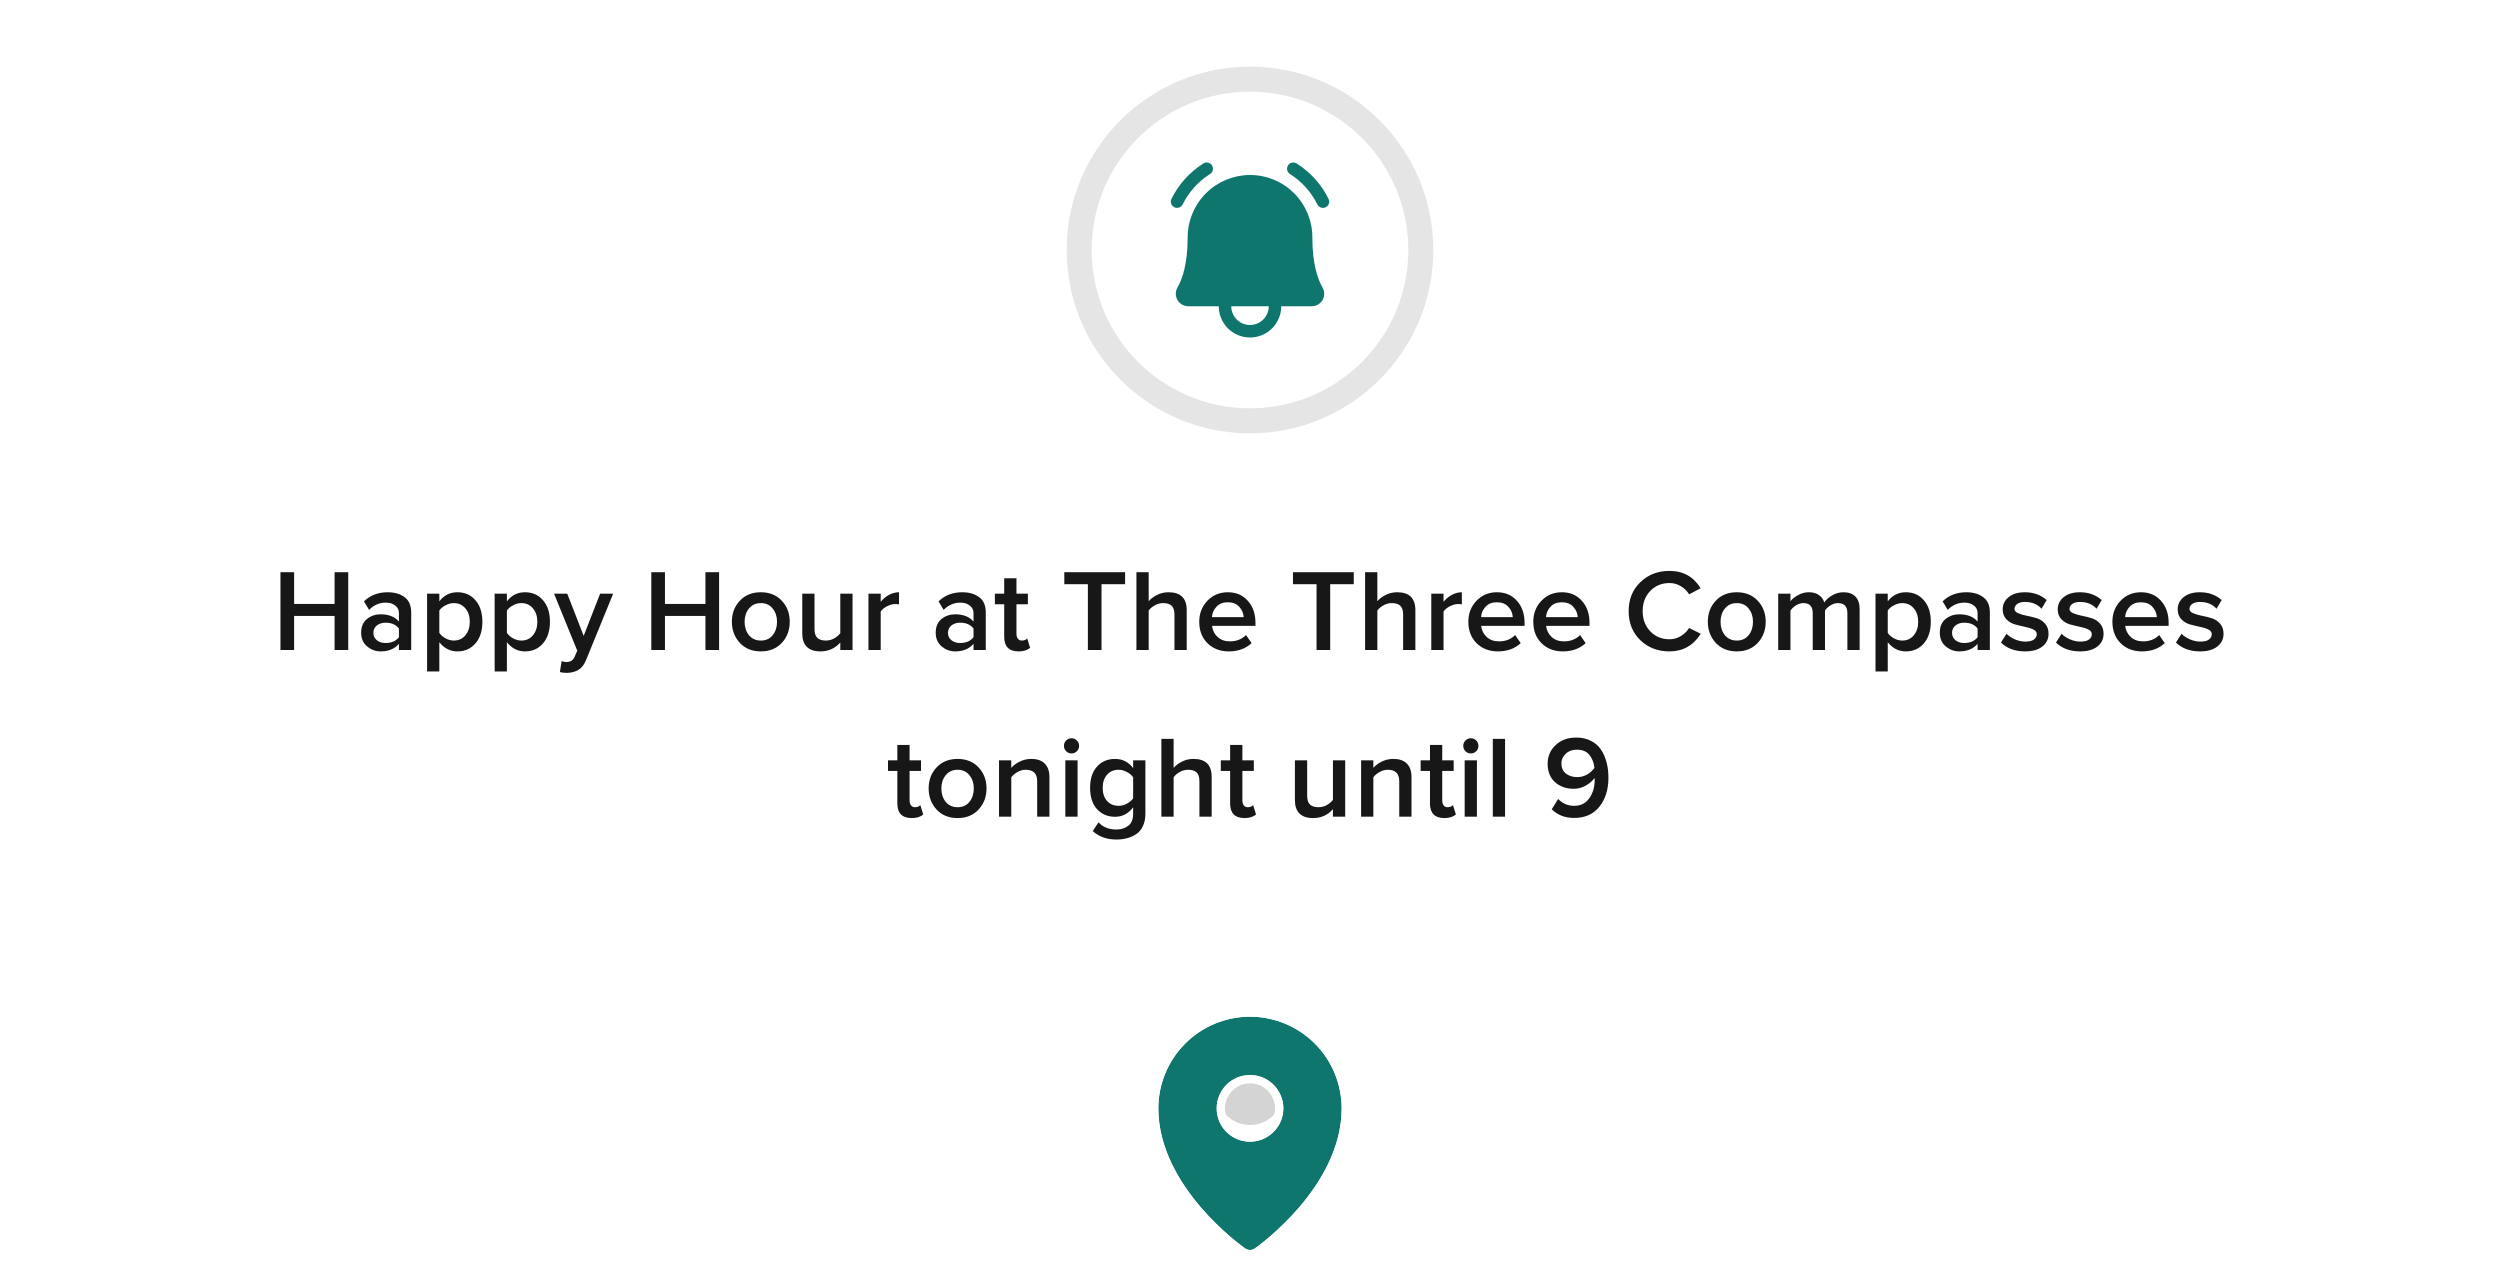 <svg width="300" height="153" viewBox="0 0 300 153" fill="none" xmlns="http://www.w3.org/2000/svg">
<g filter="url(#filter0_dd_1447_1623)">
<path d="M150 115L143.072 109L156.928 109L150 115Z" fill="white"/>
<rect x="6" y="24" width="288" height="86" rx="12" fill="white"/>
<path d="M41.789 72H40.151V67.912H35.293V72H33.655V62.662H35.293V66.47H40.151V62.662H41.789V72ZM49.344 72H47.874V71.258C47.352 71.865 46.619 72.168 45.676 72.168C45.07 72.168 44.528 71.967 44.052 71.566C43.576 71.165 43.338 70.619 43.338 69.928C43.338 69.2 43.572 68.649 44.038 68.276C44.505 67.903 45.051 67.716 45.676 67.716C46.638 67.716 47.37 68.005 47.874 68.584V67.576C47.874 67.193 47.725 66.89 47.426 66.666C47.137 66.433 46.759 66.316 46.292 66.316C45.527 66.316 44.86 66.605 44.29 67.184L43.674 66.162C44.43 65.434 45.378 65.07 46.516 65.07C47.347 65.07 48.024 65.266 48.546 65.658C49.078 66.041 49.344 66.657 49.344 67.506V72ZM46.264 71.16C46.983 71.16 47.52 70.927 47.874 70.46V69.424C47.52 68.957 46.983 68.724 46.264 68.724C45.844 68.724 45.494 68.836 45.214 69.06C44.944 69.284 44.808 69.578 44.808 69.942C44.808 70.306 44.944 70.6 45.214 70.824C45.494 71.048 45.844 71.16 46.264 71.16ZM54.89 72.168C54.022 72.168 53.298 71.799 52.72 71.062V74.576H51.25V65.238H52.72V66.162C53.27 65.434 53.994 65.07 54.89 65.07C55.776 65.07 56.495 65.387 57.046 66.022C57.606 66.657 57.886 67.52 57.886 68.612C57.886 69.704 57.606 70.572 57.046 71.216C56.495 71.851 55.776 72.168 54.89 72.168ZM54.456 70.866C55.035 70.866 55.496 70.656 55.842 70.236C56.197 69.816 56.374 69.275 56.374 68.612C56.374 67.949 56.197 67.413 55.842 67.002C55.496 66.582 55.035 66.372 54.456 66.372C54.12 66.372 53.788 66.461 53.462 66.638C53.135 66.806 52.888 67.016 52.72 67.268V69.942C52.888 70.203 53.135 70.423 53.462 70.6C53.788 70.777 54.12 70.866 54.456 70.866ZM62.997 72.168C62.129 72.168 61.406 71.799 60.827 71.062V74.576H59.357V65.238H60.827V66.162C61.378 65.434 62.101 65.07 62.997 65.07C63.884 65.07 64.603 65.387 65.153 66.022C65.713 66.657 65.993 67.52 65.993 68.612C65.993 69.704 65.713 70.572 65.153 71.216C64.603 71.851 63.884 72.168 62.997 72.168ZM62.563 70.866C63.142 70.866 63.604 70.656 63.949 70.236C64.304 69.816 64.481 69.275 64.481 68.612C64.481 67.949 64.304 67.413 63.949 67.002C63.604 66.582 63.142 66.372 62.563 66.372C62.227 66.372 61.896 66.461 61.569 66.638C61.243 66.806 60.995 67.016 60.827 67.268V69.942C60.995 70.203 61.243 70.423 61.569 70.6C61.896 70.777 62.227 70.866 62.563 70.866ZM67.185 74.646L67.395 73.33C67.563 73.405 67.749 73.442 67.955 73.442C68.44 73.442 68.767 73.246 68.935 72.854L69.271 72.084L66.485 65.238H68.067L70.041 70.306L72.015 65.238H73.583L70.321 73.218C70.097 73.769 69.793 74.156 69.411 74.38C69.037 74.613 68.571 74.735 68.011 74.744C67.684 74.744 67.409 74.711 67.185 74.646ZM86.291 72H84.653V67.912H79.795V72H78.157V62.662H79.795V66.47H84.653V62.662H86.291V72ZM93.818 71.146C93.184 71.827 92.344 72.168 91.298 72.168C90.253 72.168 89.413 71.827 88.778 71.146C88.144 70.455 87.826 69.611 87.826 68.612C87.826 67.604 88.144 66.764 88.778 66.092C89.413 65.411 90.253 65.07 91.298 65.07C92.344 65.07 93.184 65.411 93.818 66.092C94.453 66.764 94.77 67.604 94.77 68.612C94.77 69.611 94.453 70.455 93.818 71.146ZM91.298 70.866C91.905 70.866 92.381 70.651 92.726 70.222C93.072 69.783 93.244 69.247 93.244 68.612C93.244 67.987 93.072 67.459 92.726 67.03C92.381 66.591 91.905 66.372 91.298 66.372C90.701 66.372 90.225 66.591 89.87 67.03C89.525 67.459 89.352 67.987 89.352 68.612C89.352 69.247 89.525 69.783 89.87 70.222C90.225 70.651 90.701 70.866 91.298 70.866ZM102.305 72H100.835V71.104C100.201 71.813 99.407 72.168 98.455 72.168C97.737 72.168 97.191 71.986 96.817 71.622C96.453 71.249 96.271 70.717 96.271 70.026V65.238H97.741V69.48C97.741 69.984 97.858 70.343 98.091 70.558C98.325 70.763 98.665 70.866 99.113 70.866C99.459 70.866 99.785 70.782 100.093 70.614C100.401 70.437 100.649 70.227 100.835 69.984V65.238H102.305V72ZM105.685 72H104.215V65.238H105.685V66.218C105.955 65.882 106.282 65.607 106.665 65.392C107.057 65.177 107.463 65.07 107.883 65.07V66.526C107.761 66.498 107.612 66.484 107.435 66.484C107.117 66.484 106.781 66.577 106.427 66.764C106.081 66.941 105.834 67.151 105.685 67.394V72ZM118.292 72H116.822V71.258C116.299 71.865 115.566 72.168 114.624 72.168C114.017 72.168 113.476 71.967 113 71.566C112.524 71.165 112.286 70.619 112.286 69.928C112.286 69.2 112.519 68.649 112.986 68.276C113.452 67.903 113.998 67.716 114.624 67.716C115.585 67.716 116.318 68.005 116.822 68.584V67.576C116.822 67.193 116.672 66.89 116.374 66.666C116.084 66.433 115.706 66.316 115.24 66.316C114.474 66.316 113.807 66.605 113.238 67.184L112.622 66.162C113.378 65.434 114.325 65.07 115.464 65.07C116.294 65.07 116.971 65.266 117.494 65.658C118.026 66.041 118.292 66.657 118.292 67.506V72ZM115.212 71.16C115.93 71.16 116.467 70.927 116.822 70.46V69.424C116.467 68.957 115.93 68.724 115.212 68.724C114.792 68.724 114.442 68.836 114.162 69.06C113.891 69.284 113.756 69.578 113.756 69.942C113.756 70.306 113.891 70.6 114.162 70.824C114.442 71.048 114.792 71.16 115.212 71.16ZM122.241 72.168C121.084 72.168 120.505 71.585 120.505 70.418V66.512H119.385V65.238H120.505V63.39H121.975V65.238H123.347V66.512H121.975V70.054C121.975 70.297 122.031 70.493 122.143 70.642C122.255 70.791 122.414 70.866 122.619 70.866C122.899 70.866 123.114 70.782 123.263 70.614L123.613 71.734C123.286 72.023 122.829 72.168 122.241 72.168ZM132.183 72H130.545V64.104H127.717V62.662H135.011V64.104H132.183V72ZM142.405 72H140.935V67.744C140.935 67.24 140.819 66.885 140.585 66.68C140.361 66.475 140.025 66.372 139.577 66.372C139.223 66.372 138.891 66.461 138.583 66.638C138.275 66.806 138.028 67.016 137.841 67.268V72H136.371V62.662H137.841V66.148C138.093 65.849 138.429 65.597 138.849 65.392C139.269 65.177 139.727 65.07 140.221 65.07C141.677 65.07 142.405 65.784 142.405 67.212V72ZM147.45 72.168C146.414 72.168 145.565 71.841 144.902 71.188C144.24 70.535 143.908 69.676 143.908 68.612C143.908 67.623 144.23 66.787 144.874 66.106C145.528 65.415 146.349 65.07 147.338 65.07C148.337 65.07 149.14 65.415 149.746 66.106C150.353 66.787 150.656 67.665 150.656 68.738V69.102H145.448C145.504 69.634 145.724 70.077 146.106 70.432C146.489 70.787 146.984 70.964 147.59 70.964C148.374 70.964 149.018 70.712 149.522 70.208L150.194 71.174C149.485 71.837 148.57 72.168 147.45 72.168ZM149.242 68.052C149.214 67.585 149.037 67.175 148.71 66.82C148.393 66.456 147.931 66.274 147.324 66.274C146.746 66.274 146.293 66.456 145.966 66.82C145.64 67.175 145.462 67.585 145.434 68.052H149.242ZM159.623 72H157.985V64.104H155.157V62.662H162.451V64.104H159.623V72ZM169.845 72H168.375V67.744C168.375 67.24 168.258 66.885 168.025 66.68C167.801 66.475 167.465 66.372 167.017 66.372C166.662 66.372 166.331 66.461 166.023 66.638C165.715 66.806 165.467 67.016 165.281 67.268V72H163.811V62.662H165.281V66.148C165.533 65.849 165.869 65.597 166.289 65.392C166.709 65.177 167.166 65.07 167.661 65.07C169.117 65.07 169.845 65.784 169.845 67.212V72ZM173.224 72H171.754V65.238H173.224V66.218C173.494 65.882 173.821 65.607 174.204 65.392C174.596 65.177 175.002 65.07 175.422 65.07V66.526C175.3 66.498 175.151 66.484 174.974 66.484C174.656 66.484 174.32 66.577 173.966 66.764C173.62 66.941 173.373 67.151 173.224 67.394V72ZM179.743 72.168C178.707 72.168 177.858 71.841 177.195 71.188C176.533 70.535 176.201 69.676 176.201 68.612C176.201 67.623 176.523 66.787 177.167 66.106C177.821 65.415 178.642 65.07 179.631 65.07C180.63 65.07 181.433 65.415 182.039 66.106C182.646 66.787 182.949 67.665 182.949 68.738V69.102H177.741C177.797 69.634 178.017 70.077 178.399 70.432C178.782 70.787 179.277 70.964 179.883 70.964C180.667 70.964 181.311 70.712 181.815 70.208L182.487 71.174C181.778 71.837 180.863 72.168 179.743 72.168ZM181.535 68.052C181.507 67.585 181.33 67.175 181.003 66.82C180.686 66.456 180.224 66.274 179.617 66.274C179.039 66.274 178.586 66.456 178.259 66.82C177.933 67.175 177.755 67.585 177.727 68.052H181.535ZM187.536 72.168C186.5 72.168 185.651 71.841 184.988 71.188C184.326 70.535 183.994 69.676 183.994 68.612C183.994 67.623 184.316 66.787 184.96 66.106C185.614 65.415 186.435 65.07 187.424 65.07C188.423 65.07 189.226 65.415 189.832 66.106C190.439 66.787 190.742 67.665 190.742 68.738V69.102H185.534C185.59 69.634 185.81 70.077 186.192 70.432C186.575 70.787 187.07 70.964 187.676 70.964C188.46 70.964 189.104 70.712 189.608 70.208L190.28 71.174C189.571 71.837 188.656 72.168 187.536 72.168ZM189.328 68.052C189.3 67.585 189.123 67.175 188.796 66.82C188.479 66.456 188.017 66.274 187.41 66.274C186.832 66.274 186.379 66.456 186.052 66.82C185.726 67.175 185.548 67.585 185.52 68.052H189.328ZM200.339 72.168C198.939 72.168 197.772 71.72 196.839 70.824C195.905 69.919 195.439 68.757 195.439 67.338C195.439 65.919 195.905 64.762 196.839 63.866C197.772 62.961 198.939 62.508 200.339 62.508C201.981 62.508 203.227 63.203 204.077 64.594L202.691 65.322C202.457 64.921 202.126 64.594 201.697 64.342C201.277 64.09 200.824 63.964 200.339 63.964C199.415 63.964 198.645 64.281 198.029 64.916C197.422 65.551 197.119 66.358 197.119 67.338C197.119 68.309 197.422 69.116 198.029 69.76C198.645 70.395 199.415 70.712 200.339 70.712C200.824 70.712 201.277 70.586 201.697 70.334C202.126 70.073 202.457 69.746 202.691 69.354L204.091 70.054C203.195 71.463 201.944 72.168 200.339 72.168ZM210.932 71.146C210.297 71.827 209.457 72.168 208.412 72.168C207.366 72.168 206.526 71.827 205.892 71.146C205.257 70.455 204.94 69.611 204.94 68.612C204.94 67.604 205.257 66.764 205.892 66.092C206.526 65.411 207.366 65.07 208.412 65.07C209.457 65.07 210.297 65.411 210.932 66.092C211.566 66.764 211.884 67.604 211.884 68.612C211.884 69.611 211.566 70.455 210.932 71.146ZM208.412 70.866C209.018 70.866 209.494 70.651 209.84 70.222C210.185 69.783 210.358 69.247 210.358 68.612C210.358 67.987 210.185 67.459 209.84 67.03C209.494 66.591 209.018 66.372 208.412 66.372C207.814 66.372 207.338 66.591 206.984 67.03C206.638 67.459 206.466 67.987 206.466 68.612C206.466 69.247 206.638 69.783 206.984 70.222C207.338 70.651 207.814 70.866 208.412 70.866ZM223.157 72H221.687V67.59C221.687 66.778 221.313 66.372 220.567 66.372C220.259 66.372 219.96 66.461 219.671 66.638C219.381 66.815 219.157 67.025 218.999 67.268V72H217.529V67.59C217.529 66.778 217.16 66.372 216.423 66.372C216.115 66.372 215.816 66.461 215.527 66.638C215.247 66.815 215.023 67.025 214.855 67.268V72H213.385V65.238H214.855V66.148C215.041 65.896 215.34 65.653 215.751 65.42C216.161 65.187 216.6 65.07 217.067 65.07C217.552 65.07 217.953 65.182 218.271 65.406C218.588 65.621 218.803 65.919 218.915 66.302C219.12 65.975 219.433 65.691 219.853 65.448C220.282 65.196 220.735 65.07 221.211 65.07C221.836 65.07 222.317 65.243 222.653 65.588C222.989 65.933 223.157 66.442 223.157 67.114V72ZM228.7 72.168C227.832 72.168 227.109 71.799 226.53 71.062V74.576H225.06V65.238H226.53V66.162C227.081 65.434 227.804 65.07 228.7 65.07C229.587 65.07 230.306 65.387 230.856 66.022C231.416 66.657 231.696 67.52 231.696 68.612C231.696 69.704 231.416 70.572 230.856 71.216C230.306 71.851 229.587 72.168 228.7 72.168ZM228.266 70.866C228.845 70.866 229.307 70.656 229.652 70.236C230.007 69.816 230.184 69.275 230.184 68.612C230.184 67.949 230.007 67.413 229.652 67.002C229.307 66.582 228.845 66.372 228.266 66.372C227.93 66.372 227.599 66.461 227.272 66.638C226.946 66.806 226.698 67.016 226.53 67.268V69.942C226.698 70.203 226.946 70.423 227.272 70.6C227.599 70.777 227.93 70.866 228.266 70.866ZM238.782 72H237.312V71.258C236.789 71.865 236.056 72.168 235.114 72.168C234.507 72.168 233.966 71.967 233.49 71.566C233.014 71.165 232.776 70.619 232.776 69.928C232.776 69.2 233.009 68.649 233.476 68.276C233.942 67.903 234.488 67.716 235.114 67.716C236.075 67.716 236.808 68.005 237.312 68.584V67.576C237.312 67.193 237.162 66.89 236.864 66.666C236.574 66.433 236.196 66.316 235.73 66.316C234.964 66.316 234.297 66.605 233.728 67.184L233.112 66.162C233.868 65.434 234.815 65.07 235.954 65.07C236.784 65.07 237.461 65.266 237.984 65.658C238.516 66.041 238.782 66.657 238.782 67.506V72ZM235.702 71.16C236.42 71.16 236.957 70.927 237.312 70.46V69.424C236.957 68.957 236.42 68.724 235.702 68.724C235.282 68.724 234.932 68.836 234.652 69.06C234.381 69.284 234.246 69.578 234.246 69.942C234.246 70.306 234.381 70.6 234.652 70.824C234.932 71.048 235.282 71.16 235.702 71.16ZM243.011 72.168C241.807 72.168 240.841 71.813 240.113 71.104L240.785 70.054C241.037 70.315 241.373 70.539 241.793 70.726C242.223 70.903 242.647 70.992 243.067 70.992C243.497 70.992 243.828 70.913 244.061 70.754C244.295 70.586 244.411 70.367 244.411 70.096C244.411 69.853 244.271 69.667 243.991 69.536C243.711 69.396 243.371 69.289 242.969 69.214C242.568 69.13 242.167 69.032 241.765 68.92C241.364 68.799 241.023 68.589 240.743 68.29C240.463 67.991 240.323 67.599 240.323 67.114C240.323 66.535 240.561 66.05 241.037 65.658C241.513 65.266 242.162 65.07 242.983 65.07C244.019 65.07 244.892 65.383 245.601 66.008L244.985 67.044C244.491 66.503 243.823 66.232 242.983 66.232C242.61 66.232 242.307 66.311 242.073 66.47C241.849 66.629 241.737 66.829 241.737 67.072C241.737 67.287 241.877 67.455 242.157 67.576C242.437 67.697 242.778 67.8 243.179 67.884C243.581 67.959 243.982 68.057 244.383 68.178C244.785 68.299 245.125 68.519 245.405 68.836C245.685 69.153 245.825 69.559 245.825 70.054C245.825 70.679 245.578 71.188 245.083 71.58C244.589 71.972 243.898 72.168 243.011 72.168ZM249.615 72.168C248.411 72.168 247.445 71.813 246.717 71.104L247.389 70.054C247.641 70.315 247.977 70.539 248.397 70.726C248.826 70.903 249.251 70.992 249.671 70.992C250.1 70.992 250.432 70.913 250.665 70.754C250.898 70.586 251.015 70.367 251.015 70.096C251.015 69.853 250.875 69.667 250.595 69.536C250.315 69.396 249.974 69.289 249.573 69.214C249.172 69.13 248.77 69.032 248.369 68.92C247.968 68.799 247.627 68.589 247.347 68.29C247.067 67.991 246.927 67.599 246.927 67.114C246.927 66.535 247.165 66.05 247.641 65.658C248.117 65.266 248.766 65.07 249.587 65.07C250.623 65.07 251.496 65.383 252.205 66.008L251.589 67.044C251.094 66.503 250.427 66.232 249.587 66.232C249.214 66.232 248.91 66.311 248.677 66.47C248.453 66.629 248.341 66.829 248.341 67.072C248.341 67.287 248.481 67.455 248.761 67.576C249.041 67.697 249.382 67.8 249.783 67.884C250.184 67.959 250.586 68.057 250.987 68.178C251.388 68.299 251.729 68.519 252.009 68.836C252.289 69.153 252.429 69.559 252.429 70.054C252.429 70.679 252.182 71.188 251.687 71.58C251.192 71.972 250.502 72.168 249.615 72.168ZM257.03 72.168C255.994 72.168 255.145 71.841 254.482 71.188C253.82 70.535 253.488 69.676 253.488 68.612C253.488 67.623 253.81 66.787 254.454 66.106C255.108 65.415 255.929 65.07 256.918 65.07C257.917 65.07 258.72 65.415 259.326 66.106C259.933 66.787 260.236 67.665 260.236 68.738V69.102H255.028C255.084 69.634 255.304 70.077 255.686 70.432C256.069 70.787 256.564 70.964 257.17 70.964C257.954 70.964 258.598 70.712 259.102 70.208L259.774 71.174C259.065 71.837 258.15 72.168 257.03 72.168ZM258.822 68.052C258.794 67.585 258.617 67.175 258.29 66.82C257.973 66.456 257.511 66.274 256.904 66.274C256.326 66.274 255.873 66.456 255.546 66.82C255.22 67.175 255.042 67.585 255.014 68.052H258.822ZM264.011 72.168C262.807 72.168 261.841 71.813 261.113 71.104L261.785 70.054C262.037 70.315 262.373 70.539 262.793 70.726C263.223 70.903 263.647 70.992 264.067 70.992C264.497 70.992 264.828 70.913 265.061 70.754C265.295 70.586 265.411 70.367 265.411 70.096C265.411 69.853 265.271 69.667 264.991 69.536C264.711 69.396 264.371 69.289 263.969 69.214C263.568 69.13 263.167 69.032 262.765 68.92C262.364 68.799 262.023 68.589 261.743 68.29C261.463 67.991 261.323 67.599 261.323 67.114C261.323 66.535 261.561 66.05 262.037 65.658C262.513 65.266 263.162 65.07 263.983 65.07C265.019 65.07 265.892 65.383 266.601 66.008L265.985 67.044C265.491 66.503 264.823 66.232 263.983 66.232C263.61 66.232 263.307 66.311 263.073 66.47C262.849 66.629 262.737 66.829 262.737 67.072C262.737 67.287 262.877 67.455 263.157 67.576C263.437 67.697 263.778 67.8 264.179 67.884C264.581 67.959 264.982 68.057 265.383 68.178C265.785 68.299 266.125 68.519 266.405 68.836C266.685 69.153 266.825 69.559 266.825 70.054C266.825 70.679 266.578 71.188 266.083 71.58C265.589 71.972 264.898 72.168 264.011 72.168ZM109.417 92.168C108.26 92.168 107.681 91.585 107.681 90.418V86.512H106.561V85.238H107.681V83.39H109.151V85.238H110.523V86.512H109.151V90.054C109.151 90.297 109.207 90.493 109.319 90.642C109.431 90.791 109.59 90.866 109.795 90.866C110.075 90.866 110.29 90.782 110.439 90.614L110.789 91.734C110.462 92.023 110.005 92.168 109.417 92.168ZM117.43 91.146C116.795 91.827 115.955 92.168 114.91 92.168C113.864 92.168 113.024 91.827 112.39 91.146C111.755 90.455 111.438 89.611 111.438 88.612C111.438 87.604 111.755 86.764 112.39 86.092C113.024 85.411 113.864 85.07 114.91 85.07C115.955 85.07 116.795 85.411 117.43 86.092C118.064 86.764 118.382 87.604 118.382 88.612C118.382 89.611 118.064 90.455 117.43 91.146ZM114.91 90.866C115.516 90.866 115.992 90.651 116.338 90.222C116.683 89.783 116.856 89.247 116.856 88.612C116.856 87.987 116.683 87.459 116.338 87.03C115.992 86.591 115.516 86.372 114.91 86.372C114.312 86.372 113.836 86.591 113.482 87.03C113.136 87.459 112.964 87.987 112.964 88.612C112.964 89.247 113.136 89.783 113.482 90.222C113.836 90.651 114.312 90.866 114.91 90.866ZM125.931 92H124.461V87.772C124.461 87.268 124.339 86.909 124.097 86.694C123.863 86.479 123.527 86.372 123.089 86.372C122.743 86.372 122.417 86.461 122.109 86.638C121.801 86.806 121.549 87.016 121.353 87.268V92H119.883V85.238H121.353V86.148C121.605 85.849 121.941 85.597 122.361 85.392C122.79 85.177 123.252 85.07 123.747 85.07C124.465 85.07 125.007 85.257 125.371 85.63C125.744 86.003 125.931 86.54 125.931 87.24V92ZM129.226 84.146C129.048 84.323 128.834 84.412 128.582 84.412C128.33 84.412 128.115 84.323 127.938 84.146C127.76 83.969 127.672 83.754 127.672 83.502C127.672 83.25 127.76 83.035 127.938 82.858C128.115 82.681 128.33 82.592 128.582 82.592C128.834 82.592 129.048 82.681 129.226 82.858C129.403 83.035 129.492 83.25 129.492 83.502C129.492 83.754 129.403 83.969 129.226 84.146ZM129.31 92H127.84V85.238H129.31V92ZM133.975 94.744C132.827 94.744 131.879 94.408 131.133 93.736L131.819 92.672C132.332 93.251 133.051 93.54 133.975 93.54C134.535 93.54 135.006 93.391 135.389 93.092C135.781 92.793 135.977 92.313 135.977 91.65V90.88C135.407 91.636 134.684 92.014 133.807 92.014C132.92 92.014 132.197 91.706 131.637 91.09C131.086 90.474 130.811 89.625 130.811 88.542C130.811 87.459 131.086 86.61 131.637 85.994C132.187 85.378 132.911 85.07 133.807 85.07C134.703 85.07 135.426 85.439 135.977 86.176V85.238H137.447V91.65C137.447 92.229 137.344 92.728 137.139 93.148C136.943 93.577 136.667 93.899 136.313 94.114C135.967 94.338 135.603 94.497 135.221 94.59C134.838 94.693 134.423 94.744 133.975 94.744ZM134.241 90.698C134.577 90.698 134.903 90.614 135.221 90.446C135.547 90.269 135.799 90.054 135.977 89.802V87.268C135.799 87.016 135.547 86.806 135.221 86.638C134.903 86.461 134.577 86.372 134.241 86.372C133.653 86.372 133.186 86.573 132.841 86.974C132.495 87.366 132.323 87.889 132.323 88.542C132.323 89.195 132.495 89.718 132.841 90.11C133.186 90.502 133.653 90.698 134.241 90.698ZM145.399 92H143.929V87.744C143.929 87.24 143.813 86.885 143.579 86.68C143.355 86.475 143.019 86.372 142.571 86.372C142.217 86.372 141.885 86.461 141.577 86.638C141.269 86.806 141.022 87.016 140.835 87.268V92H139.365V82.662H140.835V86.148C141.087 85.849 141.423 85.597 141.843 85.392C142.263 85.177 142.721 85.07 143.215 85.07C144.671 85.07 145.399 85.784 145.399 87.212V92ZM149.352 92.168C148.195 92.168 147.616 91.585 147.616 90.418V86.512H146.496V85.238H147.616V83.39H149.086V85.238H150.458V86.512H149.086V90.054C149.086 90.297 149.142 90.493 149.254 90.642C149.366 90.791 149.525 90.866 149.73 90.866C150.01 90.866 150.225 90.782 150.374 90.614L150.724 91.734C150.398 92.023 149.94 92.168 149.352 92.168ZM161.423 92H159.953V91.104C159.318 91.813 158.525 92.168 157.573 92.168C156.854 92.168 156.308 91.986 155.935 91.622C155.571 91.249 155.389 90.717 155.389 90.026V85.238H156.859V89.48C156.859 89.984 156.975 90.343 157.209 90.558C157.442 90.763 157.783 90.866 158.231 90.866C158.576 90.866 158.903 90.782 159.211 90.614C159.519 90.437 159.766 90.227 159.953 89.984V85.238H161.423V92ZM169.38 92H167.91V87.772C167.91 87.268 167.789 86.909 167.546 86.694C167.313 86.479 166.977 86.372 166.538 86.372C166.193 86.372 165.866 86.461 165.558 86.638C165.25 86.806 164.998 87.016 164.802 87.268V92H163.332V85.238H164.802V86.148C165.054 85.849 165.39 85.597 165.81 85.392C166.239 85.177 166.701 85.07 167.196 85.07C167.915 85.07 168.456 85.257 168.82 85.63C169.193 86.003 169.38 86.54 169.38 87.24V92ZM173.333 92.168C172.176 92.168 171.597 91.585 171.597 90.418V86.512H170.477V85.238H171.597V83.39H173.067V85.238H174.439V86.512H173.067V90.054C173.067 90.297 173.123 90.493 173.235 90.642C173.347 90.791 173.506 90.866 173.711 90.866C173.991 90.866 174.206 90.782 174.355 90.614L174.705 91.734C174.378 92.023 173.921 92.168 173.333 92.168ZM177.146 84.146C176.968 84.323 176.754 84.412 176.502 84.412C176.25 84.412 176.035 84.323 175.858 84.146C175.68 83.969 175.592 83.754 175.592 83.502C175.592 83.25 175.68 83.035 175.858 82.858C176.035 82.681 176.25 82.592 176.502 82.592C176.754 82.592 176.968 82.681 177.146 82.858C177.323 83.035 177.412 83.25 177.412 83.502C177.412 83.754 177.323 83.969 177.146 84.146ZM177.23 92H175.76V85.238H177.23V92ZM180.607 92H179.137V82.662H180.607V92ZM188.895 92.154C187.812 92.154 186.916 91.809 186.207 91.118L186.977 89.872C187.5 90.423 188.139 90.698 188.895 90.698C189.688 90.698 190.295 90.395 190.715 89.788C191.144 89.181 191.359 88.458 191.359 87.618C191.359 87.497 191.354 87.408 191.345 87.352C191.112 87.697 190.766 88.001 190.309 88.262C189.852 88.523 189.362 88.654 188.839 88.654C187.952 88.654 187.21 88.393 186.613 87.87C186.016 87.338 185.717 86.596 185.717 85.644C185.717 84.757 186.034 84.015 186.669 83.418C187.304 82.811 188.134 82.508 189.161 82.508C189.824 82.508 190.407 82.639 190.911 82.9C191.415 83.152 191.816 83.502 192.115 83.95C192.414 84.398 192.638 84.907 192.787 85.476C192.936 86.036 193.011 86.652 193.011 87.324C193.011 88.733 192.652 89.891 191.933 90.796C191.214 91.701 190.202 92.154 188.895 92.154ZM189.287 87.254C189.679 87.254 190.057 87.156 190.421 86.96C190.785 86.755 191.088 86.484 191.331 86.148C191.275 85.551 191.079 85.037 190.743 84.608C190.407 84.179 189.908 83.964 189.245 83.964C188.666 83.964 188.209 84.132 187.873 84.468C187.537 84.795 187.369 85.168 187.369 85.588C187.369 86.129 187.551 86.545 187.915 86.834C188.279 87.114 188.736 87.254 189.287 87.254Z" fill="#171717"/>
<circle cx="150" cy="24" r="20.5" fill="white" stroke="#E5E5E5" stroke-width="3"/>
<path d="M157.482 22.5C157.489 20.522 156.711 18.621 155.32 17.215C153.928 15.809 152.035 15.013 150.057 15C150.038 15 150.019 15 150 15C148.013 15.003 146.109 15.794 144.706 17.201C143.303 18.607 142.517 20.514 142.519 22.5C142.519 25.719 141.855 27.536 141.299 28.494C141.166 28.722 141.095 28.98 141.094 29.244C141.093 29.508 141.162 29.767 141.293 29.996C141.424 30.225 141.613 30.415 141.841 30.547C142.07 30.68 142.329 30.75 142.592 30.75H146.25C146.25 31.745 146.645 32.698 147.348 33.402C148.052 34.105 149.006 34.5 150 34.5C150.995 34.5 151.948 34.105 152.652 33.402C153.355 32.698 153.75 31.745 153.75 30.75H157.408C157.672 30.75 157.931 30.68 158.159 30.547C158.387 30.415 158.576 30.225 158.707 29.996C158.838 29.768 158.907 29.508 158.906 29.245C158.905 28.981 158.834 28.722 158.701 28.494C158.145 27.537 157.482 25.719 157.482 22.5ZM150 33C149.404 32.999 148.832 32.762 148.41 32.34C147.988 31.918 147.751 31.346 147.75 30.75H152.25C152.249 31.346 152.012 31.918 151.59 32.34C151.168 32.762 150.597 32.999 150 33ZM159.083 18.87C158.995 18.914 158.899 18.939 158.8 18.946C158.702 18.952 158.603 18.939 158.51 18.907C158.417 18.876 158.331 18.826 158.257 18.761C158.183 18.696 158.122 18.617 158.079 18.529C157.342 17.034 156.206 15.772 154.797 14.883C154.713 14.831 154.641 14.762 154.584 14.682C154.527 14.601 154.486 14.51 154.464 14.414C154.443 14.318 154.44 14.219 154.457 14.121C154.473 14.024 154.509 13.931 154.562 13.848C154.614 13.764 154.683 13.692 154.763 13.636C154.844 13.579 154.935 13.538 155.031 13.517C155.127 13.495 155.227 13.492 155.324 13.509C155.421 13.526 155.514 13.562 155.597 13.615C157.241 14.651 158.566 16.123 159.425 17.866C159.468 17.954 159.494 18.05 159.5 18.148C159.507 18.247 159.493 18.345 159.462 18.439C159.43 18.532 159.38 18.618 159.315 18.692C159.25 18.766 159.171 18.826 159.083 18.87ZM141.248 18.947C141.12 18.947 140.995 18.915 140.884 18.853C140.773 18.791 140.679 18.701 140.612 18.593C140.544 18.485 140.506 18.361 140.499 18.234C140.493 18.107 140.519 17.98 140.576 17.866C141.435 16.123 142.759 14.651 144.403 13.615C144.486 13.562 144.579 13.526 144.676 13.509C144.773 13.493 144.873 13.495 144.969 13.517C145.065 13.539 145.156 13.579 145.236 13.636C145.317 13.693 145.385 13.765 145.438 13.848C145.491 13.932 145.526 14.024 145.543 14.122C145.56 14.219 145.557 14.318 145.535 14.414C145.513 14.51 145.473 14.601 145.416 14.682C145.359 14.762 145.287 14.831 145.204 14.883C143.794 15.772 142.658 17.034 141.921 18.529C141.859 18.654 141.763 18.76 141.644 18.834C141.525 18.908 141.388 18.948 141.248 18.947Z" fill="#0F766E"/>
</g>
<circle cx="150" cy="131" r="4" fill="#D4D4D4"/>
<g filter="url(#filter1_dd_1447_1623)">
<path d="M149.999 120C147.083 120.003 144.287 121.163 142.225 123.225C140.163 125.287 139.003 128.083 138.999 131C138.999 140.412 148.999 147.521 149.425 147.819C149.593 147.937 149.794 148 149.999 148C150.205 148 150.405 147.937 150.573 147.819C150.999 147.521 160.999 140.412 160.999 131C160.996 128.083 159.836 125.287 157.774 123.225C155.711 121.163 152.916 120.003 149.999 120ZM150 127C150.791 127 151.564 127.235 152.222 127.674C152.88 128.114 153.393 128.738 153.696 129.469C153.998 130.2 154.077 131.004 153.923 131.78C153.769 132.556 153.388 133.269 152.828 133.828C152.269 134.388 151.556 134.769 150.78 134.923C150.004 135.077 149.2 134.998 148.469 134.696C147.738 134.393 147.114 133.88 146.674 133.222C146.235 132.564 146 131.791 146 131C146 130.475 146.103 129.955 146.304 129.469C146.505 128.984 146.8 128.543 147.172 128.172C147.543 127.8 147.984 127.505 148.469 127.304C148.955 127.103 149.475 127 150 127Z" fill="#0F766E"/>
<path d="M150 119.5L149.999 119.5C146.95 119.503 144.027 120.716 141.871 122.872C139.716 125.028 138.503 127.95 138.499 130.999V131C138.499 135.88 141.088 140.124 143.672 143.152C146.264 146.188 148.908 148.068 149.138 148.229L149.139 148.229C149.391 148.405 149.691 148.5 149.999 148.5C150.307 148.5 150.607 148.405 150.86 148.229L150.86 148.229C151.09 148.068 153.735 146.188 156.326 143.152C158.911 140.124 161.499 135.88 161.499 131V130.999C161.496 127.95 160.283 125.028 158.127 122.872C155.971 120.716 153.049 119.503 150 119.5ZM150 127.5C150.692 127.5 151.369 127.705 151.944 128.09C152.52 128.474 152.969 129.021 153.234 129.661C153.498 130.3 153.568 131.004 153.433 131.683C153.298 132.362 152.964 132.985 152.475 133.475C151.985 133.964 151.362 134.298 150.683 134.433C150.004 134.568 149.3 134.498 148.661 134.234C148.021 133.969 147.474 133.52 147.09 132.944C146.705 132.369 146.5 131.692 146.5 131C146.5 130.54 146.591 130.085 146.766 129.661C146.942 129.236 147.2 128.85 147.525 128.525C147.85 128.2 148.236 127.942 148.661 127.766C149.085 127.591 149.54 127.5 150 127.5Z" stroke="white"/>
</g>
<defs>
<filter id="filter0_dd_1447_1623" x="0" y="0" width="300" height="125" filterUnits="userSpaceOnUse" color-interpolation-filters="sRGB">
<feFlood flood-opacity="0" result="BackgroundImageFix"/>
<feColorMatrix in="SourceAlpha" type="matrix" values="0 0 0 0 0 0 0 0 0 0 0 0 0 0 0 0 0 0 127 0" result="hardAlpha"/>
<feOffset dy="4"/>
<feGaussianBlur stdDeviation="3"/>
<feColorMatrix type="matrix" values="0 0 0 0 0 0 0 0 0 0 0 0 0 0 0 0 0 0 0.1 0"/>
<feBlend mode="normal" in2="BackgroundImageFix" result="effect1_dropShadow_1447_1623"/>
<feColorMatrix in="SourceAlpha" type="matrix" values="0 0 0 0 0 0 0 0 0 0 0 0 0 0 0 0 0 0 127 0" result="hardAlpha"/>
<feOffset dy="2"/>
<feGaussianBlur stdDeviation="2"/>
<feColorMatrix type="matrix" values="0 0 0 0 0 0 0 0 0 0 0 0 0 0 0 0 0 0 0.06 0"/>
<feBlend mode="normal" in2="effect1_dropShadow_1447_1623" result="effect2_dropShadow_1447_1623"/>
<feBlend mode="normal" in="SourceGraphic" in2="effect2_dropShadow_1447_1623" result="shape"/>
</filter>
<filter id="filter1_dd_1447_1623" x="134.999" y="117" width="30" height="36" filterUnits="userSpaceOnUse" color-interpolation-filters="sRGB">
<feFlood flood-opacity="0" result="BackgroundImageFix"/>
<feColorMatrix in="SourceAlpha" type="matrix" values="0 0 0 0 0 0 0 0 0 0 0 0 0 0 0 0 0 0 127 0" result="hardAlpha"/>
<feOffset dy="1"/>
<feGaussianBlur stdDeviation="1.5"/>
<feColorMatrix type="matrix" values="0 0 0 0 0 0 0 0 0 0 0 0 0 0 0 0 0 0 0.1 0"/>
<feBlend mode="normal" in2="BackgroundImageFix" result="effect1_dropShadow_1447_1623"/>
<feColorMatrix in="SourceAlpha" type="matrix" values="0 0 0 0 0 0 0 0 0 0 0 0 0 0 0 0 0 0 127 0" result="hardAlpha"/>
<feOffset dy="1"/>
<feGaussianBlur stdDeviation="1"/>
<feColorMatrix type="matrix" values="0 0 0 0 0 0 0 0 0 0 0 0 0 0 0 0 0 0 0.06 0"/>
<feBlend mode="normal" in2="effect1_dropShadow_1447_1623" result="effect2_dropShadow_1447_1623"/>
<feBlend mode="normal" in="SourceGraphic" in2="effect2_dropShadow_1447_1623" result="shape"/>
</filter>
</defs>
</svg>
